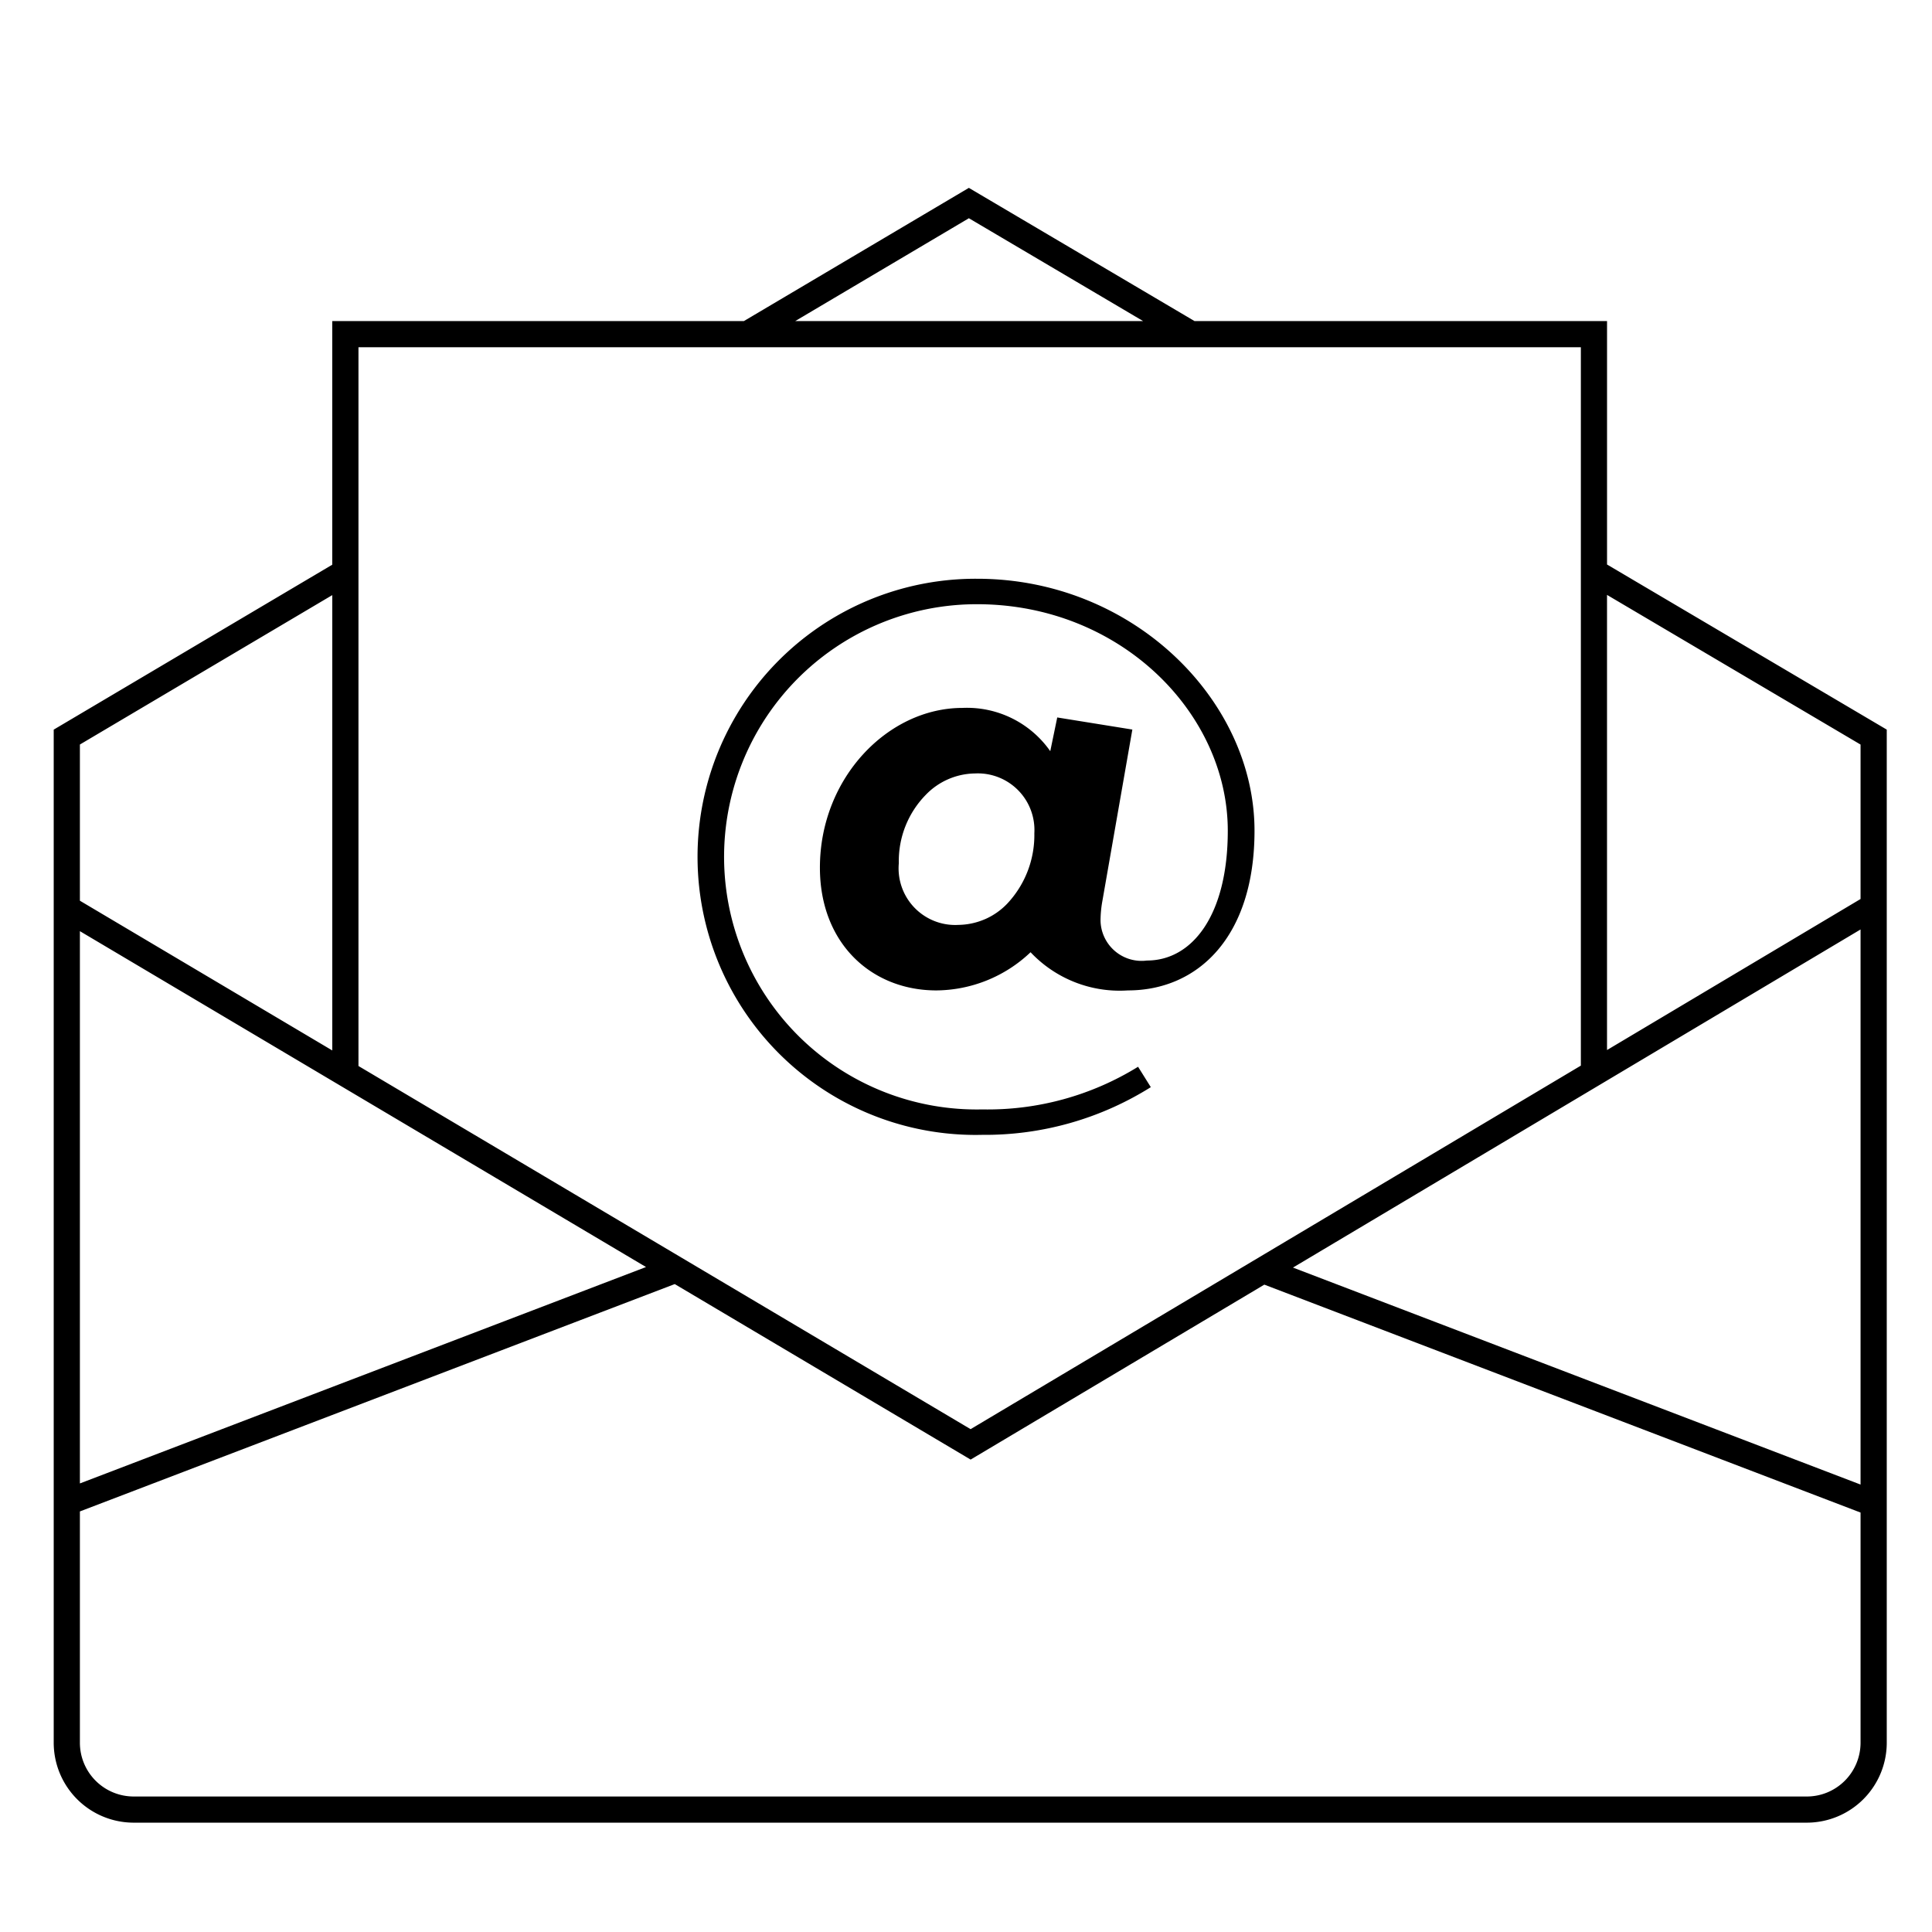 <svg id="icon-products-email" viewBox="0 0 96 96" xmlns="http://www.w3.org/2000/svg">
  <path fill-rule="evenodd" d="M79.853 15.955V28.05l13.899 8.204v50.343a3.975 3.975 0 0 1-3.971 3.97H6.639a3.975 3.975 0 0 1-3.97-3.97V36.255l13.84-8.195V15.955h20.453l11.18-6.62 11.215 6.62h20.496ZM56.8 15.954l-8.657-5.11-8.63 5.11H56.8Zm21.752 1.3h-60.74v35.715l30.416 18.045L78.552 52.95V17.254ZM16.51 29.571 3.97 36.995v7.761l12.54 7.44V29.571ZM32.1 62.958 3.97 46.269v27.442L32.1 62.958Zm59.567 25.526c.5-.5.782-1.18.783-1.887V75.158L62.824 63.833 48.23 72.526l-14.702-8.721L3.97 75.102v11.495a2.673 2.673 0 0 0 2.67 2.67h83.14c.708 0 1.386-.282 1.887-.783Zm-27.42-25.499L92.45 73.767V46.185l-28.203 16.8Zm15.605-10.809 12.598-7.505v-7.674L79.852 29.56v22.616Zm-23.302.831.633 1.013a15.496 15.496 0 0 1-8.38 2.37 13.818 13.818 0 1 1-.252-27.632c7.746 0 13.785 6.038 13.785 12.52 0 5.28-2.814 7.935-6.292 7.935a6.084 6.084 0 0 1-4.836-1.897 6.858 6.858 0 0 1-4.68 1.897c-3.225 0-5.787-2.339-5.787-6.101 0-4.458 3.384-7.936 7.082-7.936a5.048 5.048 0 0 1 4.364 2.15l.347-1.676 3.732.601-1.487 8.505c-.06.323-.091.651-.094.98a2.039 2.039 0 0 0 2.307 1.992c2.246 0 4.016-2.245 4.016-6.45 0-5.849-5.343-11.255-12.457-11.255a12.555 12.555 0 0 0-8.755 21.57 12.552 12.552 0 0 0 9.008 3.533 14.214 14.214 0 0 0 7.746-2.119Zm-7.61-7.331a3.41 3.41 0 0 0 1.097-.762 4.975 4.975 0 0 0 1.359-3.51 2.813 2.813 0 0 0-2.94-2.972 3.457 3.457 0 0 0-2.466 1.075 4.699 4.699 0 0 0-1.328 3.383 2.814 2.814 0 0 0 2.972 3.067 3.41 3.41 0 0 0 1.305-.282Z"/>
</svg>
